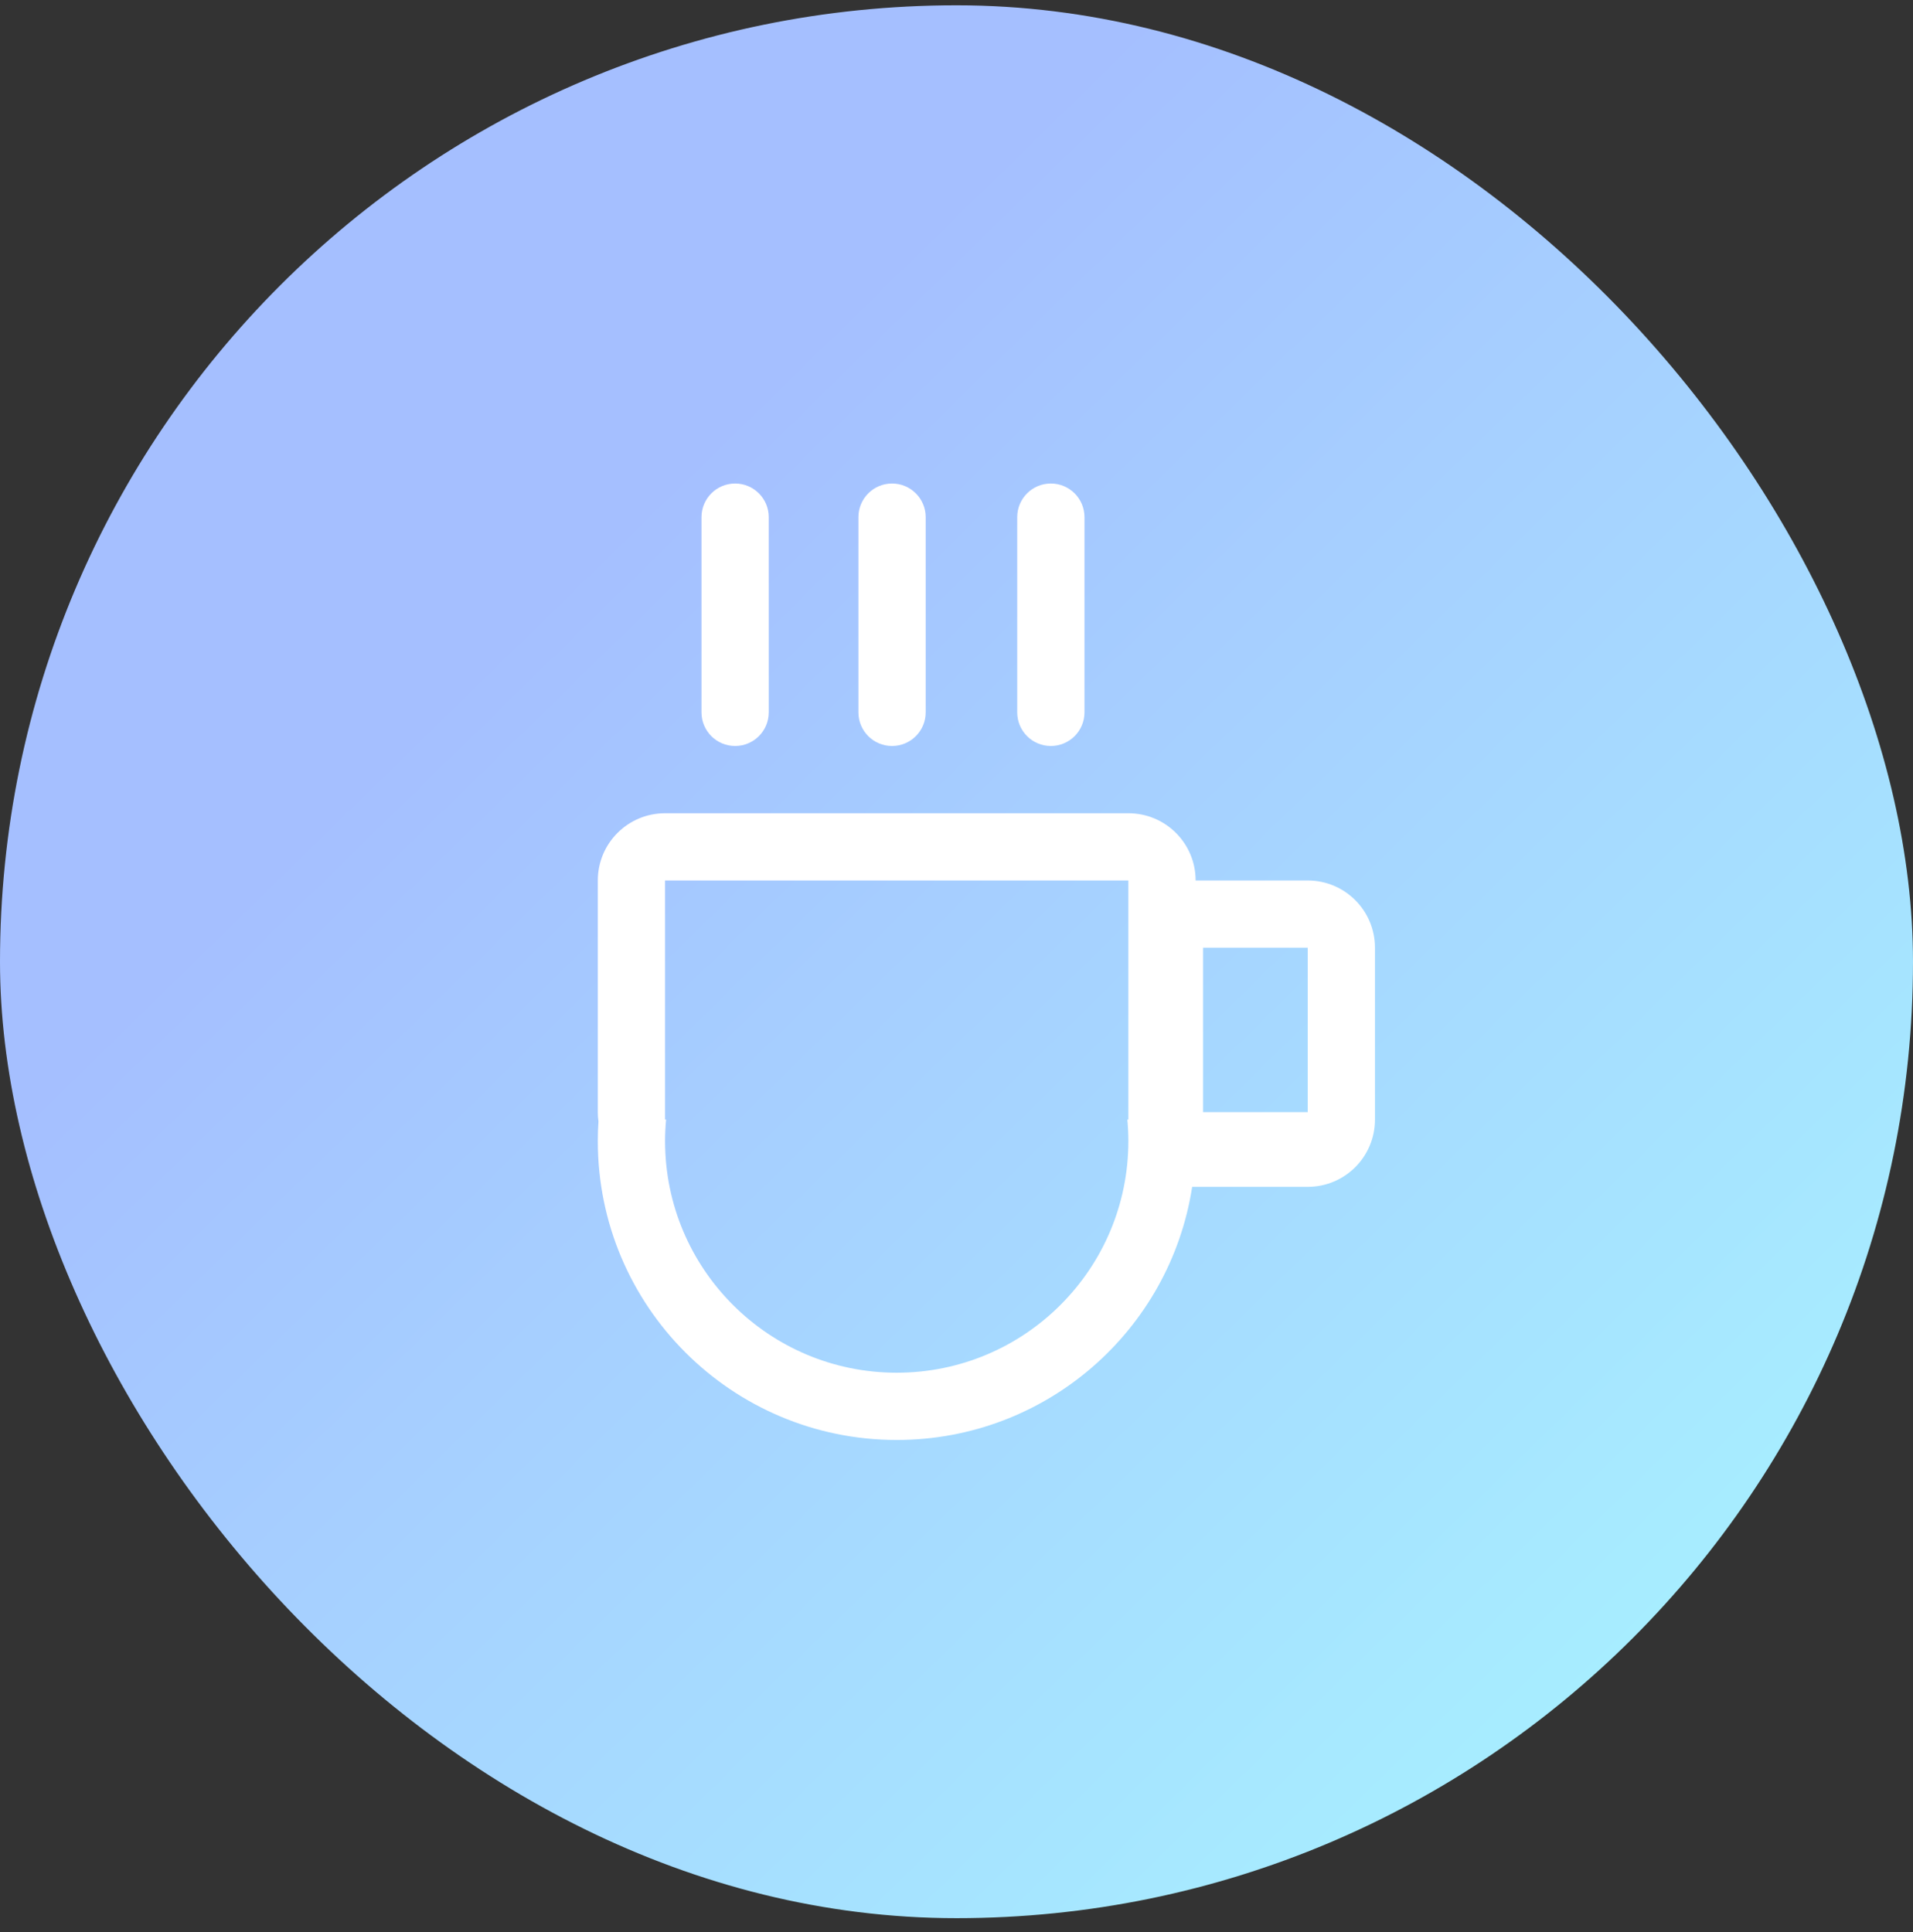 <svg width="100" height="101" viewBox="0 0 100 101" fill="none" xmlns="http://www.w3.org/2000/svg">
<rect x="0" y="0" width="100" height="101" fill="#333333" stroke="none"/>
<rect y="0.277" width="100" height="100" rx="50" fill="url(#paint0_linear)"/>
<g clip-path="url(#clip0)">
<path d="M38.428 38.998C39.399 38.998 40.185 38.212 40.185 37.24V27.035C40.185 26.064 39.399 25.277 38.428 25.277C37.456 25.277 36.67 26.064 36.67 27.035V37.24C36.67 38.212 37.456 38.998 38.428 38.998ZM68.359 46.029H62.5C62.5 44.086 60.928 42.514 58.984 42.514H34.766C32.822 42.514 31.25 44.086 31.25 46.029V58.139C31.25 58.305 31.26 58.466 31.284 58.622C31.26 58.964 31.25 59.306 31.25 59.653C31.25 68.28 38.247 75.278 46.875 75.278C54.692 75.278 61.167 69.54 62.319 62.045H68.359C70.303 62.045 71.875 60.473 71.875 58.529V49.545C71.875 47.602 70.303 46.029 68.359 46.029ZM58.984 58.529H58.931C58.965 58.901 58.984 59.272 58.984 59.653C58.984 66.342 53.565 71.762 46.875 71.762C40.185 71.762 34.766 66.342 34.766 59.653C34.766 59.272 34.785 58.901 34.819 58.529H34.766V46.029H58.984V58.529ZM68.359 58.139H62.891V49.545H68.359V58.139ZM54.932 38.998C55.903 38.998 56.69 38.212 56.69 37.24V27.035C56.69 26.064 55.903 25.277 54.932 25.277C53.96 25.277 53.174 26.064 53.174 27.035V37.24C53.174 38.212 53.96 38.998 54.932 38.998ZM46.631 38.998C47.602 38.998 48.389 38.212 48.389 37.24V27.035C48.389 26.064 47.602 25.277 46.631 25.277C45.659 25.277 44.873 26.064 44.873 27.035V37.24C44.873 38.212 45.659 38.998 46.631 38.998Z" fill="white"/>
</g>
<defs>
<linearGradient id="paint0_linear" x1="1.13845e-06" y1="10.277" x2="88" y2="100.277" gradientUnits="userSpaceOnUse">
<stop offset="0.277" stop-color="#A5BFFF"/>
<stop offset="1" stop-color="#A7F4FF"/>
</linearGradient>
<clipPath id="clip0">
<rect width="50" height="50" fill="white" transform="translate(25 25.277)"/>
</clipPath>
</defs>
</svg>
